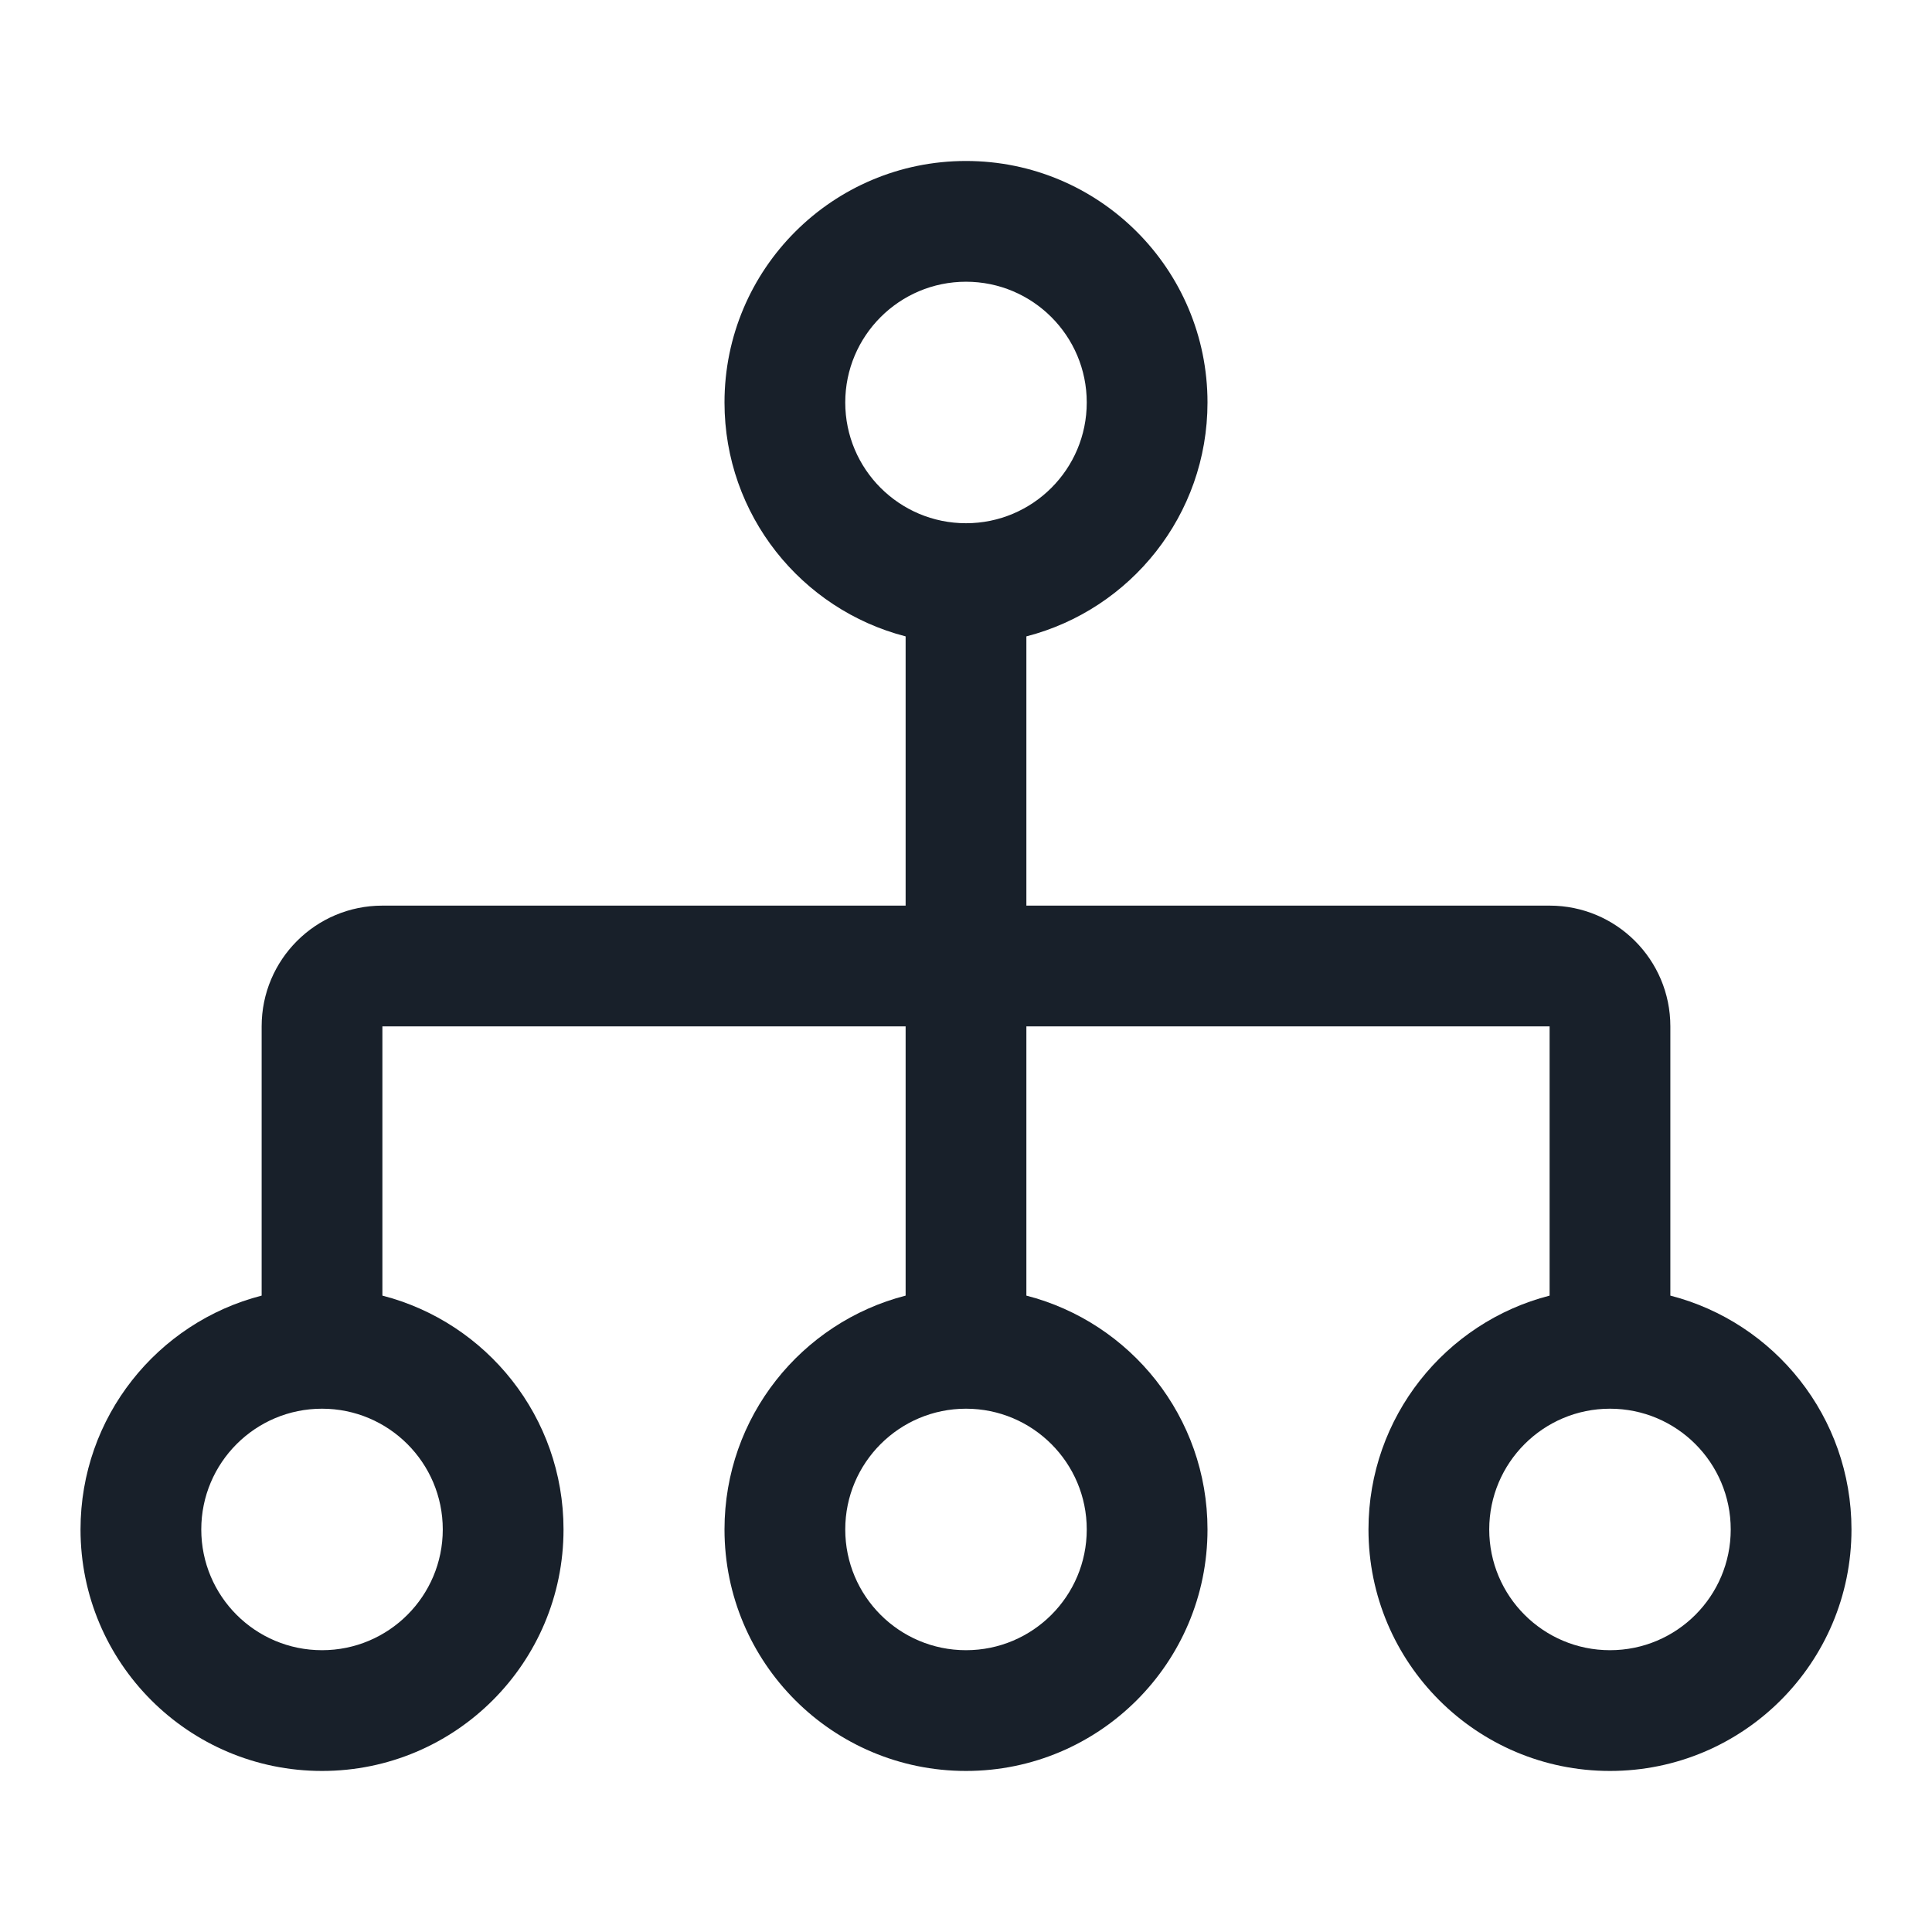 <svg width="28" height="28" viewBox="0 0 28 28" fill="none" xmlns="http://www.w3.org/2000/svg">
<path fill-rule="evenodd" clip-rule="evenodd" d="M14 7.583C14.966 7.583 15.75 6.8 15.75 5.833C15.75 4.867 14.966 4.083 14 4.083C13.034 4.083 12.25 4.867 12.25 5.833C12.25 6.8 13.034 7.583 14 7.583ZM17.5 5.833C17.5 7.464 16.385 8.834 14.875 9.223V13.125H22.458C23.425 13.125 24.208 13.908 24.208 14.875V18.777C25.718 19.165 26.833 20.535 26.833 22.166C26.833 24.099 25.266 25.666 23.333 25.666C21.4 25.666 19.833 24.099 19.833 22.166C19.833 20.535 20.949 19.165 22.458 18.777V14.875H14.875V18.777C16.385 19.165 17.5 20.535 17.5 22.166C17.5 24.099 15.933 25.666 14 25.666C12.067 25.666 10.5 24.099 10.5 22.166C10.5 20.535 11.615 19.165 13.125 18.777V14.875H5.542V18.777C7.051 19.165 8.167 20.535 8.167 22.166C8.167 24.099 6.6 25.666 4.667 25.666C2.734 25.666 1.167 24.099 1.167 22.166C1.167 20.535 2.282 19.165 3.792 18.777V14.875C3.792 13.908 4.575 13.125 5.542 13.125H13.125V9.223C11.615 8.834 10.5 7.464 10.5 5.833C10.5 3.9 12.067 2.333 14 2.333C15.933 2.333 17.5 3.9 17.5 5.833ZM6.417 22.166C6.417 23.133 5.633 23.916 4.667 23.916C3.7 23.916 2.917 23.133 2.917 22.166C2.917 21.2 3.7 20.416 4.667 20.416C5.633 20.416 6.417 21.2 6.417 22.166ZM15.75 22.166C15.75 23.133 14.966 23.916 14 23.916C13.034 23.916 12.25 23.133 12.25 22.166C12.25 21.2 13.034 20.416 14 20.416C14.966 20.416 15.75 21.2 15.75 22.166ZM25.083 22.166C25.083 23.133 24.3 23.916 23.333 23.916C22.367 23.916 21.583 23.133 21.583 22.166C21.583 21.2 22.367 20.416 23.333 20.416C24.3 20.416 25.083 21.2 25.083 22.166Z" fill="#18202A"/>
</svg>
